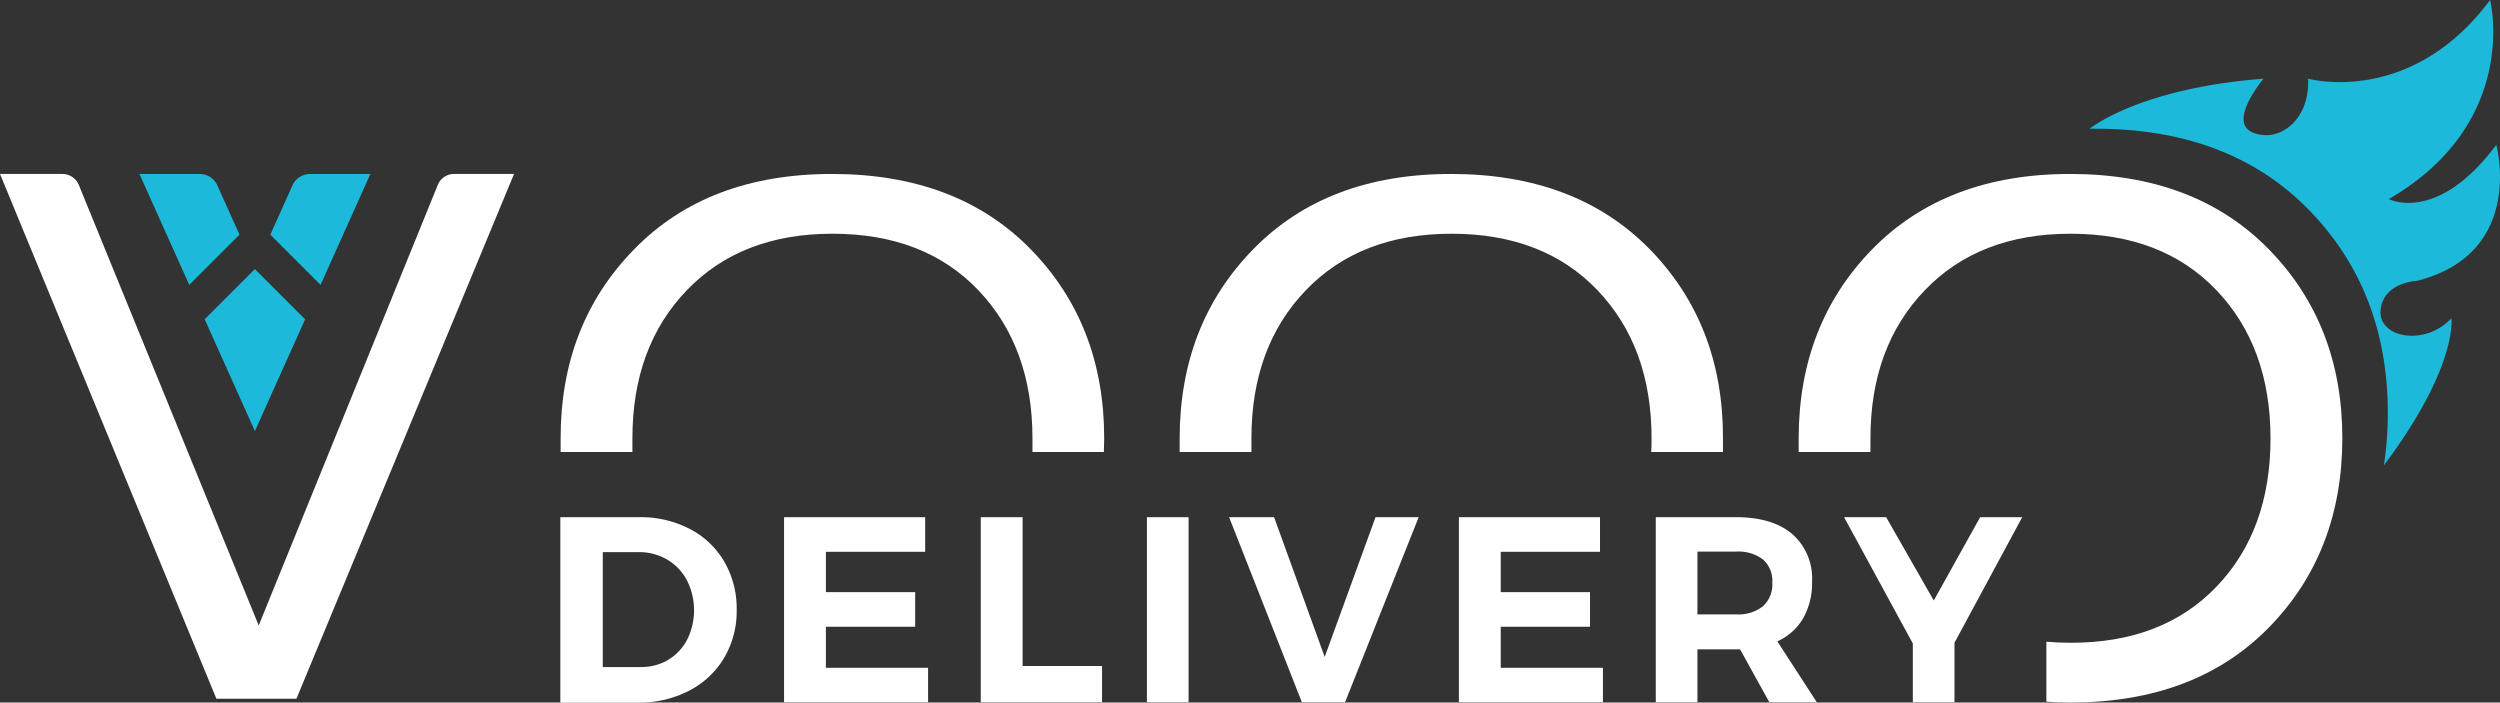 <svg xmlns="http://www.w3.org/2000/svg" viewBox="0 0 420.06 118.04"><rect x="0" y="0" width="420.06" height="118.04" fill="#333333" stroke="none"/><defs><style>.cls-1{fill:#fff;}.cls-2{fill:#1cb9da;}</style></defs><g id="Layer_2" data-name="Layer 2"><g id="Layer_1-2" data-name="Layer 1">
<path class="cls-1" d="M76.3,29.23a2.94,2.94,0,0,0-2.75,1.86l-30.08,74-30.22-74a3,3,0,0,0-2.76-1.86H0L36.36,117.4H49.81L86.37,29.23Z"/>
<path class="cls-1" d="M173.16,41.86Q160.8,29.25,139.87,29.23T106.58,41.86Q94.19,54.49,94.2,73.64c0,.78,0,1.55,0,2.31h12.06c0-.76,0-1.53,0-2.31q0-15.35,9.13-24.86t24.48-9.51q15.47,0,24.53,9.51t9.08,24.86c0,.78,0,1.55,0,2.31h12c0-.76.05-1.53.05-2.31Q185.53,54.49,173.16,41.86Z"/>
<path class="cls-1" d="M277.18,41.86q-12.37-12.61-33.3-12.63T210.59,41.86q-12.36,12.63-12.38,31.78c0,.78,0,1.55,0,2.31h12.06c0-.76,0-1.53,0-2.31q0-15.35,9.13-24.86t24.48-9.51q15.48,0,24.55,9.51t9.07,24.86c0,.78,0,1.55-.05,2.31H289.5c0-.76,0-1.53,0-2.31Q289.54,54.49,277.18,41.86Z"/>
<path class="cls-1" d="M381.19,41.86Q368.82,29.25,347.9,29.23T314.6,41.86q-12.36,12.63-12.38,31.78c0,.78,0,1.55,0,2.31h12.06c0-.76,0-1.53,0-2.31q0-15.35,9.12-24.86t24.49-9.51q15.48,0,24.54,9.51t9.07,24.86q0,15.47-9.07,24.93T347.9,108c-1.39,0-2.76-.06-4.06-.18V117.9c1.32.09,2.67.14,4.06.14q20.94,0,33.29-12.57t12.38-31.83Q393.57,54.49,381.19,41.86Z"/>
<path class="cls-2" d="M53.86,47.87l8.37-18.63H52.07a3.21,3.21,0,0,0-2.92,1.89l-3.73,8.3Z"/>
<path class="cls-2" d="M40.24,39.43l-3.73-8.3a3.21,3.21,0,0,0-2.92-1.89H23.43L31.8,47.87Z"/>
<polygon class="cls-2" points="42.83 45.21 34.39 53.64 42.83 72.43 51.27 53.65 42.83 45.21"/>
<path class="cls-2" d="M406.17,47.18c18.25-4.7,13.27-22.85,13.27-22.85-9.95,13.36-18.06,9.12-18.06,9.12C423.58,20.56,418.4,0,418.4,0,405,18,387.82,13.22,387.82,13.22c.32,6.85-4.77,10.83-9.23,9.08s1.75-9.08,1.75-9.08c-18.18,1.43-26.72,6.56-29.26,8.41l1,0q22.51,0,35.81,13.58t13.32,34.18a58.27,58.27,0,0,1-.66,8.8c12.52-16.7,11.34-24.72,11.34-24.72-4.42,4.79-12.35,3.31-11.89-1.39S406.17,47.18,406.17,47.18Z"/>
<path class="cls-1" d="M115.91,88.88a14.34,14.34,0,0,1,5.8,5.51,15.7,15.7,0,0,1,2.07,8.08,15.43,15.43,0,0,1-2.11,8.07,14.59,14.59,0,0,1-5.89,5.52,18.36,18.36,0,0,1-8.63,2h-13V86.9h13.21A17.86,17.86,0,0,1,115.91,88.88Zm-3.67,22a8.47,8.47,0,0,0,3.22-3.41,11.12,11.12,0,0,0-.06-10A8.78,8.78,0,0,0,112.06,94a9.32,9.32,0,0,0-4.78-1.23h-6v19.31h6.36A9,9,0,0,0,112.24,110.9Z"/><path class="cls-1" d="M155.45,86.9v5.82H138.77v6.77h15v5.82h-15v6.9h17.17V118h-24.2V86.9Z"/><path class="cls-1" d="M171.82,86.9v25h13.35V118H164.79V86.9Z"/><path class="cls-1" d="M199.71,86.9V118h-7V86.9Z"/><path class="cls-1" d="M214.08,86.9l8.5,23.48,8.54-23.48h7.25L226,118h-7.25L206.52,86.9Z"/><path class="cls-1" d="M268.84,86.9v5.82H252.16v6.77h15v5.82h-15v6.9h17.17V118h-24.2V86.9Z"/>
<path class="cls-1" d="M297.3,118l-4.93-8.9h-7.16V118h-7V86.9H291.7q6.09,0,9.43,2.82a9.92,9.92,0,0,1,3.34,8,12.09,12.09,0,0,1-1.49,6.16,9.63,9.63,0,0,1-4.34,3.89L305.27,118Zm-12.09-14.77h6.49a6.72,6.72,0,0,0,4.52-1.36,5,5,0,0,0,1.57-4A4.76,4.76,0,0,0,296.22,94a6.88,6.88,0,0,0-4.52-1.32h-6.49Z"/>
<path class="cls-1" d="M328.4,108V118h-7v-9.88L309.85,86.9h7.07l8,14,7.79-14h7.07Z"/></g></g></svg>